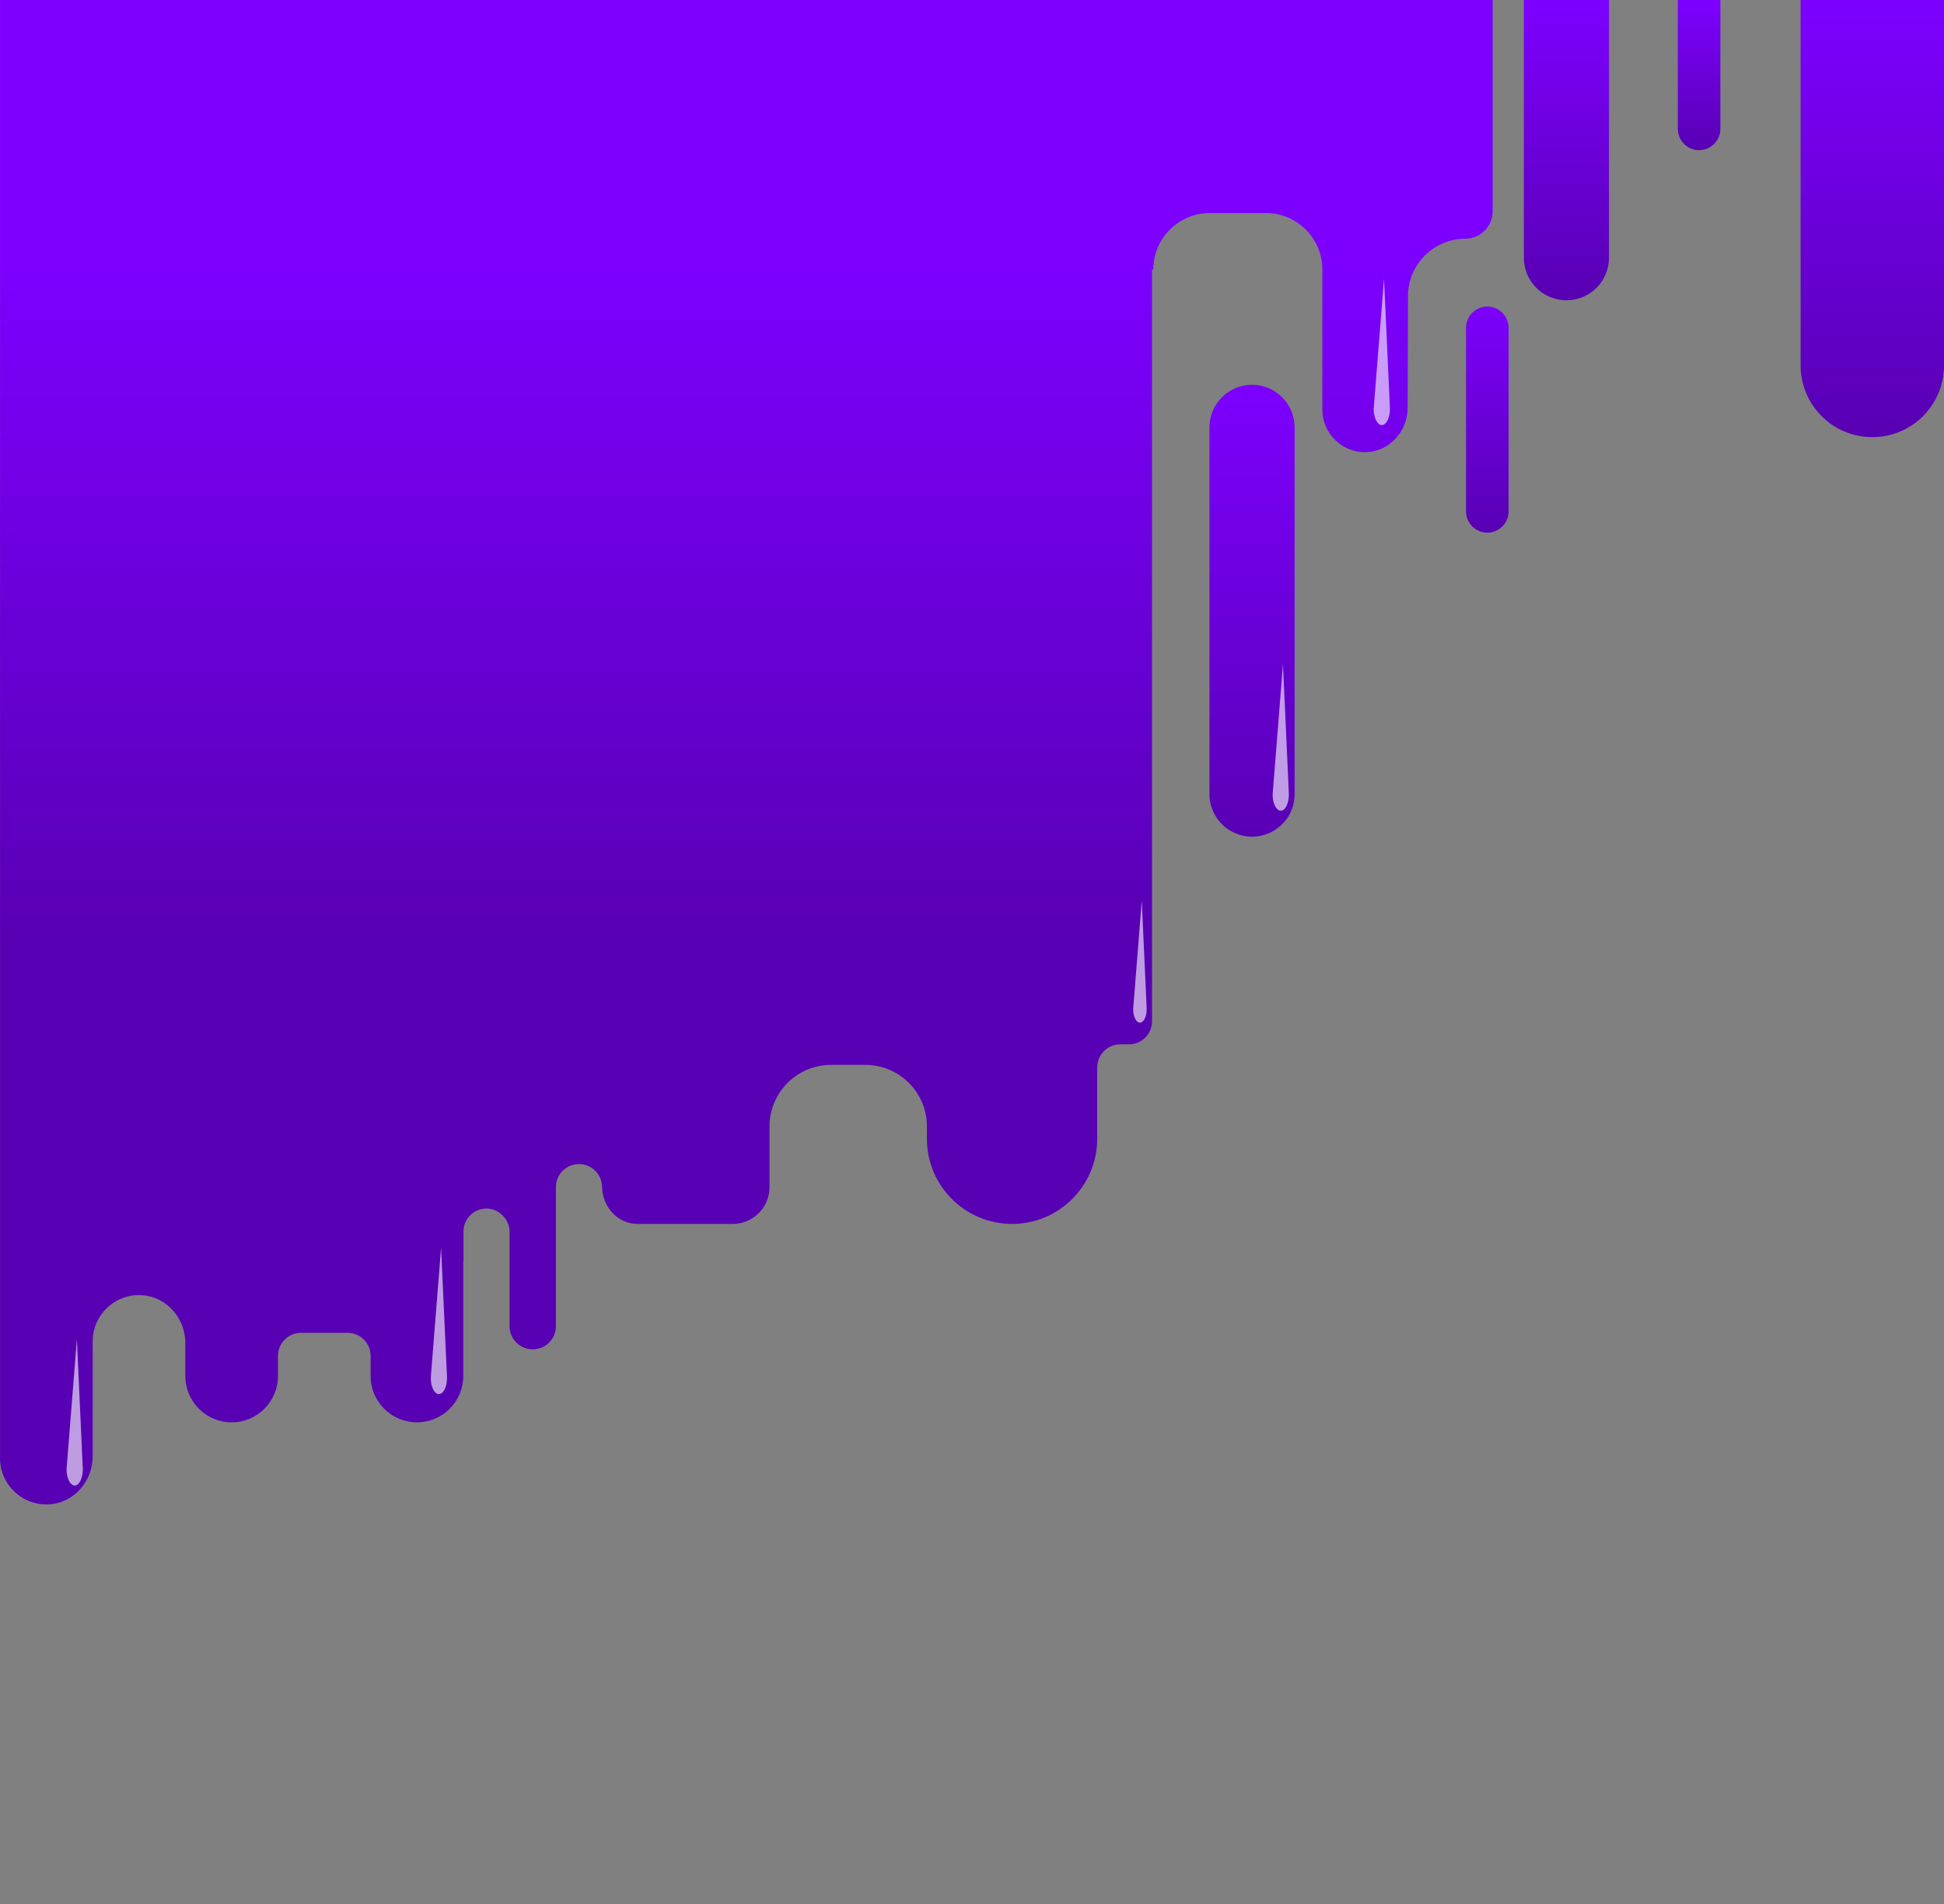 <svg xmlns="http://www.w3.org/2000/svg" xmlns:xlink="http://www.w3.org/1999/xlink" viewBox="0 0 784 768">
  <rect x="0" y="0" width="784" height="768" fill="#808080" stroke="none"/>
  <defs>
    <linearGradient id="a" x1=".5" x2=".5" y2="1" gradientUnits="objectBoundingBox">
      <stop offset="0" stop-color="#5800b3"/>
      <stop offset="1" stop-color="#7d00ff"/>
    </linearGradient>
    <linearGradient xlink:href="#a" id="b" x1=".5" x2=".5" y1=".372" y2=".83"/>
  </defs>
  <path fill="url(#a)" d="M631.723 0c9.486-.001 17.175 7.689 17.174 17.175v103.953H614.55V17.175C614.549 7.689 622.238-.001 631.723 0Z" transform="rotate(180 631.723 60.564)"/>
  <path fill="url(#a)" d="M755.092 0c15.971 0 28.919 12.949 28.919 28.922v147.405h-57.839V28.922C726.172 12.948 739.12 0 755.092 0Z" transform="rotate(180 755.091 88.163)"/>
  <path fill="url(#a)" d="M685.226 0c4.742-.001 8.587 3.843 8.587 8.585v51.978h-17.174V8.585c0-4.742 3.846-8.587 8.587-8.585Z" transform="rotate(180 685.226 30.282)"/>
  <path fill="url(#a)" d="M504.936 337.502c-9.485 0-17.174-7.688-17.174-17.173V172.278c.101-13.221 14.475-21.375 25.873-14.677 5.21 3.061 8.427 8.635 8.473 14.677v148.051c0 9.484-7.688 17.173-17.172 17.173Z" transform="rotate(180 504.935 246.355)"/>
  <path fill="url(#a)" d="M599.828 123.646c4.742 0 8.586 3.844 8.587 8.586v74.026c0 6.61-7.155 10.741-12.879 7.436-2.656-1.534-4.293-4.369-4.293-7.436v-74.026c.001-4.742 3.844-8.586 8.585-8.586Z" transform="rotate(180 599.829 169.252)"/>
  <path fill="url(#b)" d="M10.877 510.55c12.815.059 23.246-10.295 23.286-23.112l.138-45.126c.028-9.403 7.289-17.589 16.687-17.862 9.696-.289 17.712 7.492 17.713 17.193v56.487c.002 12.575 10.194 22.766 22.767 22.765h22.634c12.574.001 22.766-10.193 22.766-22.769h.527v-303.23c-.001-5.138 4.163-9.303 9.3-9.303h3.505c5.137 0 9.302-4.165 9.302-9.303v-28.792c0-18.967 15.375-34.344 34.341-34.344s34.342 15.377 34.342 34.344v4.979c0 13.714 11.116 24.832 24.83 24.832h13.811c13.715.004 24.836-11.116 24.836-24.832v-24.483c0-8.198 6.646-14.843 14.844-14.843h38.216c8.217 0 14.317 6.818 14.485 15.034.103 5.063 4.235 9.112 9.298 9.112 5.137 0 9.301-4.166 9.3-9.303V71.871c0-5.138 4.165-9.302 9.302-9.303h.079c5.137 0 9.302 4.165 9.302 9.303v37.785c-.081 4.89 3.535 9.056 8.388 9.661 5.471.536 10.212-3.763 10.212-9.261V97.971h.078v-46.17c-.001-10.319 8.365-18.684 18.683-18.684s18.682 8.365 18.681 18.684v8.123c0 5.139 4.165 9.304 9.302 9.304h18.761c5.137 0 9.302-4.165 9.302-9.304v-8.123c-.001-10.319 8.364-18.684 18.683-18.684 10.317.001 18.68 8.365 18.68 18.684v13.322c0 9.95 7.509 18.64 17.439 19.283 10.783.717 19.923-7.836 19.925-18.644V19.325c0-9.952 7.509-18.64 17.439-19.283 10.783-.718 19.925 7.836 19.924 18.644V606.84H.012v-85.067c-.08-6.092 4.773-11.105 10.865-11.223Z" transform="rotate(180 300.998 303.42)"/>
  <path fill="#fff" d="M30.118 599.205c1.813 0 3.282-2.938 3.282-6.561l-2.394-52.531-4.168 52.531c.001 3.623 1.469 6.561 3.28 6.561Zm486.404-272.187c1.812 0 3.282-2.938 3.282-6.561l-2.396-52.533-4.168 52.533c0 3.623 1.469 6.561 3.282 6.561ZM177.001 562.325c1.811 0 3.28-2.936 3.28-6.561l-2.394-52.531-4.168 52.531c0 3.625 1.469 6.561 3.282 6.561Zm282.723-149.821c1.51 0 2.733-2.446 2.733-5.464l-1.993-43.74-3.471 43.74c-.002 3.018 1.222 5.464 2.731 5.464Zm97.551-241.036c1.81 0 3.28-2.94 3.28-6.564l-2.394-52.53-4.168 52.53c.001 3.624 1.47 6.564 3.282 6.564Z" opacity=".61"/>
</svg>